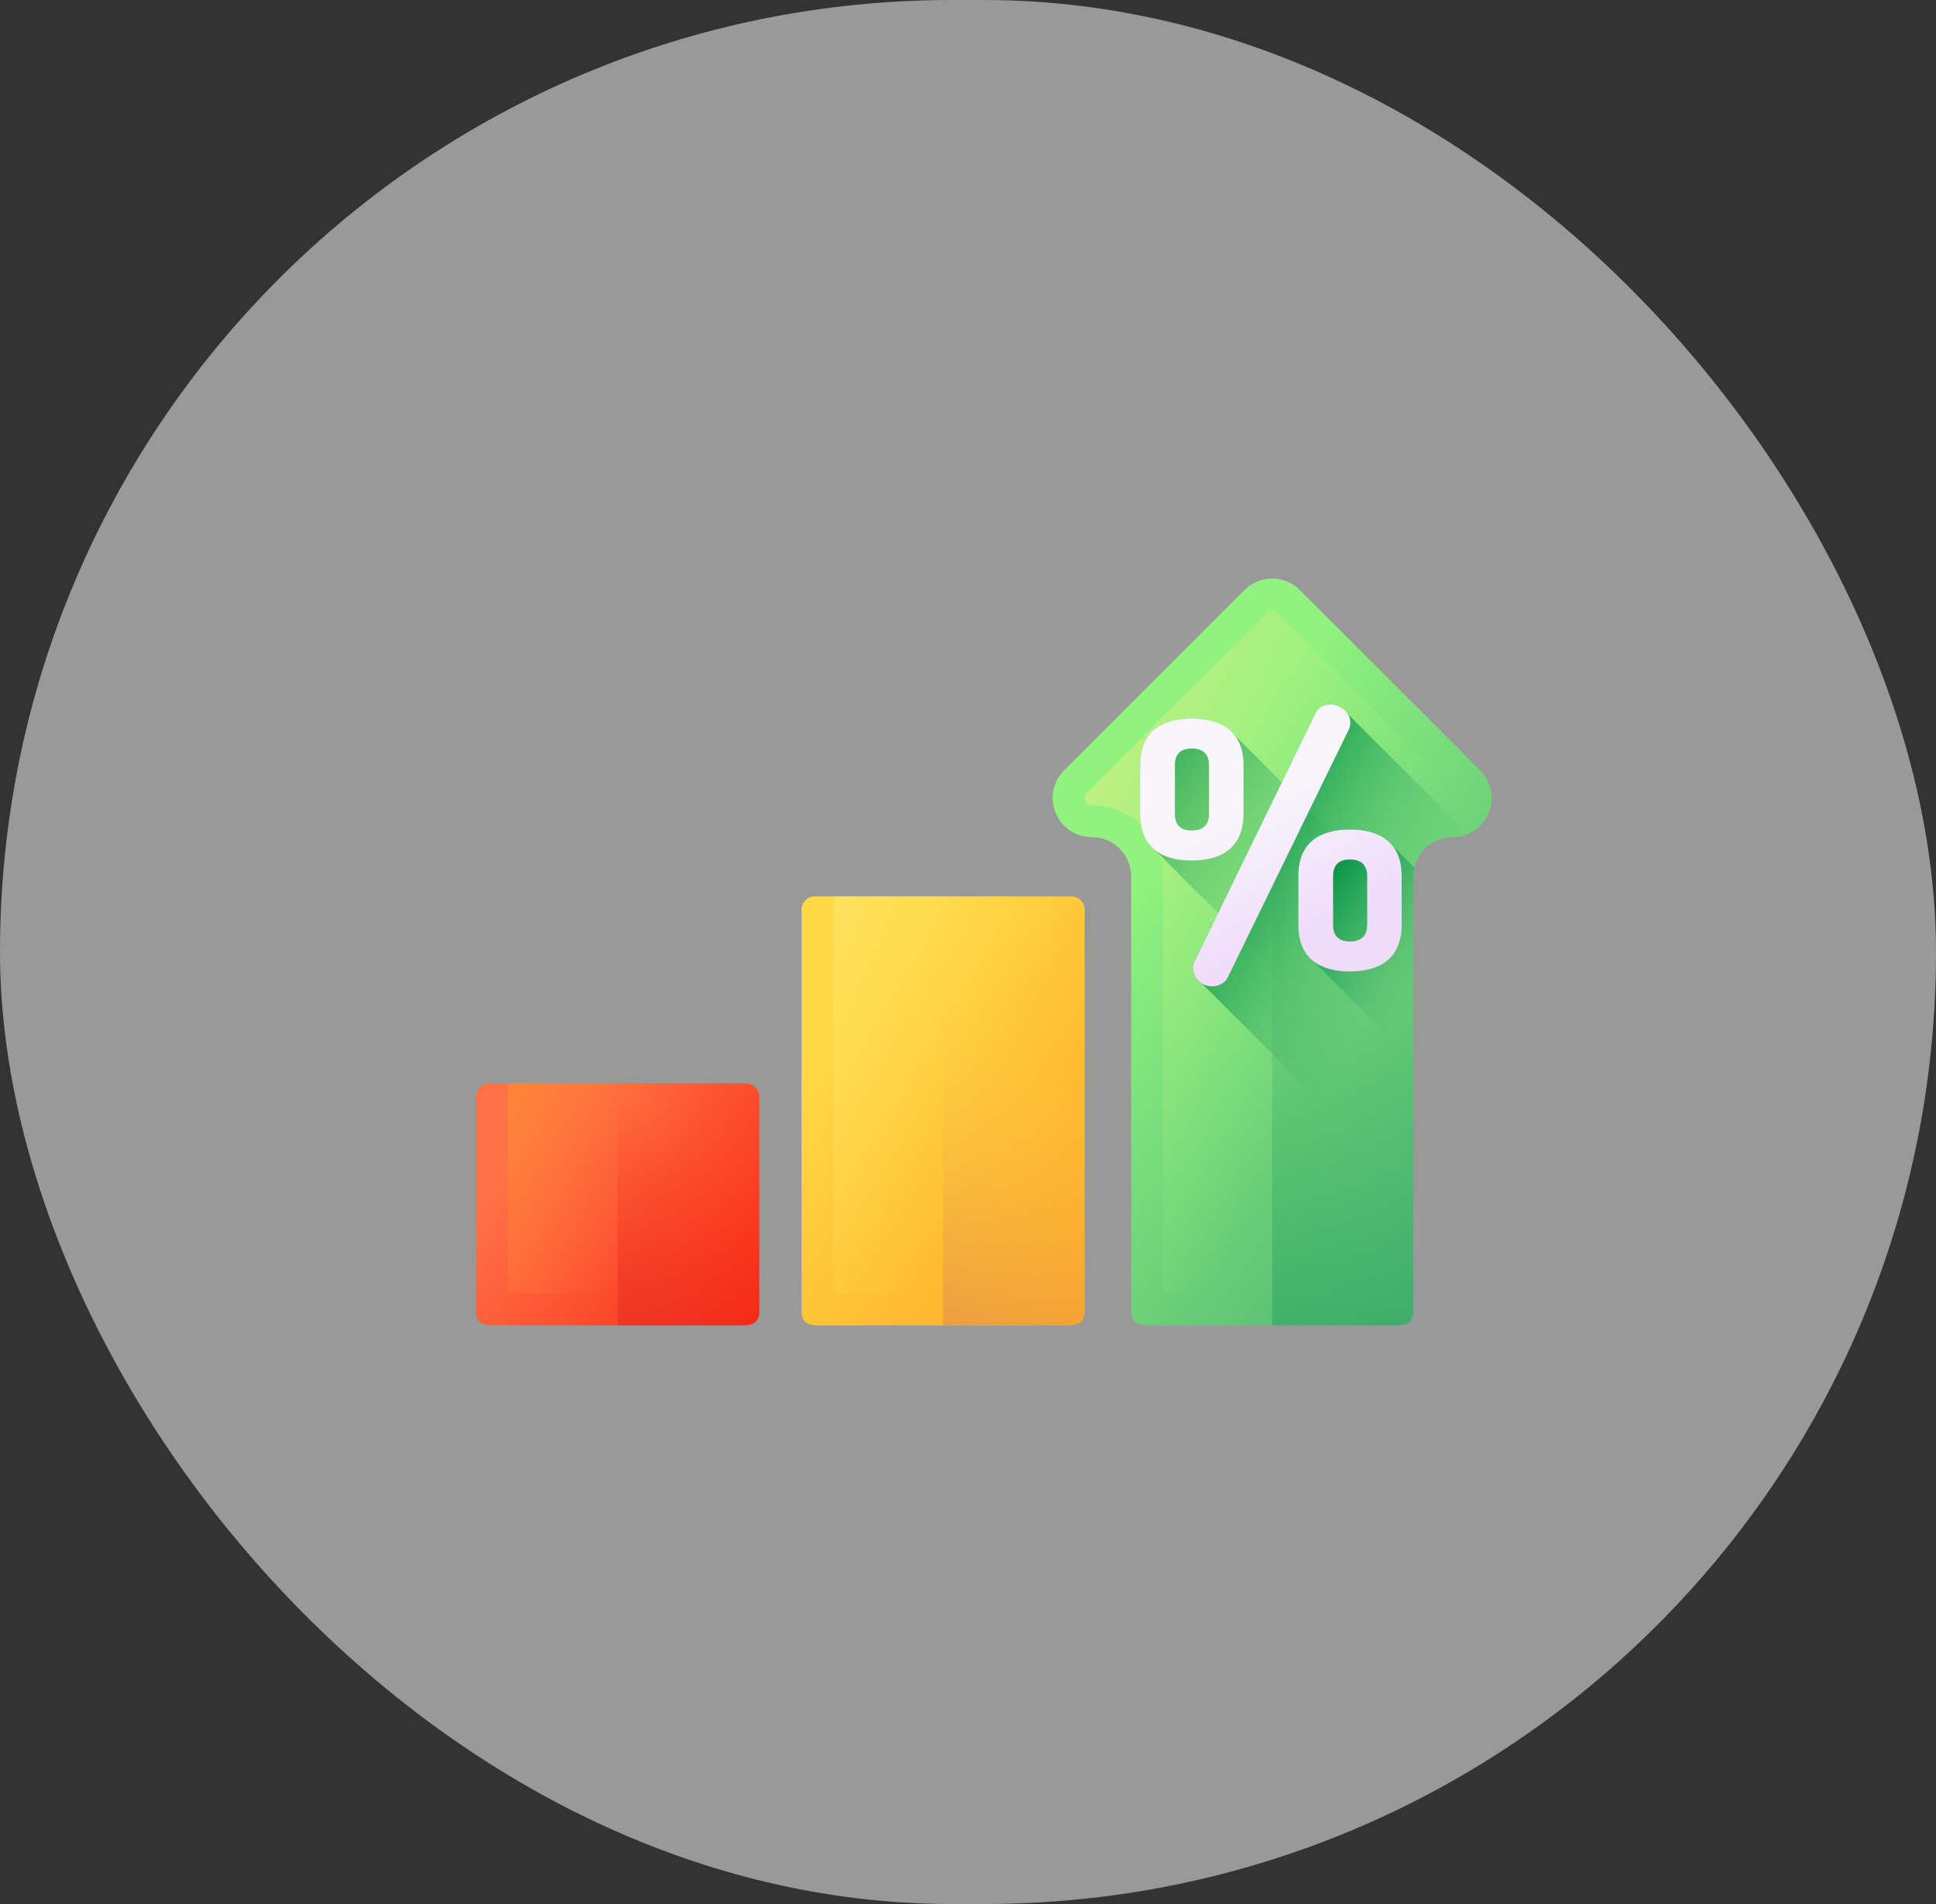 <svg width="61" height="60" viewBox="0 0 61 60" fill="none" xmlns="http://www.w3.org/2000/svg">
<rect x="0" y="0" width="61" height="60" fill="#333333" stroke="none"/>
<rect width="61" height="60" rx="30" fill="white" fill-opacity="0.5"/>
<g clip-path="url(#clip0_707_4289)">
<path d="M44.527 27.617L44.528 41.329C44.528 41.822 44.129 41.766 43.636 41.766L36.534 41.766C36.041 41.766 35.642 41.821 35.642 41.328L35.641 27.616C35.641 26.934 35.088 26.381 34.406 26.381C33.305 26.381 32.754 25.05 33.532 24.272L39.21 18.594C39.692 18.112 40.474 18.112 40.957 18.594L46.636 24.273C47.414 25.052 46.863 26.382 45.763 26.382C45.08 26.382 44.527 26.935 44.527 27.617Z" fill="url(#paint0_linear_707_4289)"/>
<path d="M36.646 40.761L36.646 27.616C36.645 26.381 35.641 25.376 34.405 25.376C34.303 25.376 34.232 25.328 34.192 25.234C34.153 25.14 34.17 25.055 34.242 24.983L39.92 19.305C39.976 19.249 40.04 19.237 40.083 19.237C40.127 19.237 40.19 19.249 40.246 19.305L45.925 24.984C45.998 25.056 46.014 25.141 45.975 25.235C45.936 25.329 45.864 25.377 45.762 25.377C44.527 25.377 43.522 26.382 43.523 27.617L43.523 40.762L36.646 40.761Z" fill="url(#paint1_linear_707_4289)"/>
<path d="M43.636 41.766C44.129 41.766 44.529 41.822 44.529 41.329L44.528 27.617C44.528 26.935 45.081 26.382 45.763 26.382C46.864 26.382 47.415 25.051 46.636 24.273L40.958 18.594C40.716 18.353 40.4 18.232 40.084 18.232L40.086 41.766L43.636 41.766Z" fill="url(#paint2_linear_707_4289)"/>
<path d="M23.922 41.327C23.922 41.821 23.52 41.766 23.026 41.766H19.461V41.765H15.896C15.401 41.765 15 41.821 15 41.326V34.562C15 34.33 15.188 34.142 15.42 34.142H23.502C23.734 34.142 23.922 34.33 23.922 34.562L23.922 41.327Z" fill="url(#paint3_linear_707_4289)"/>
<path d="M22.912 34.579L22.913 40.757L19.46 40.757H16.008V34.578C16.008 34.429 15.994 34.283 15.965 34.142H22.954C22.926 34.283 22.912 34.429 22.912 34.579Z" fill="url(#paint4_linear_707_4289)"/>
<path d="M23.922 34.579L23.923 41.327C23.923 41.821 23.521 41.766 23.027 41.766H19.462V40.757L19.461 34.142H23.502C23.739 34.142 23.923 34.337 23.922 34.574C23.922 34.576 23.922 34.577 23.922 34.579Z" fill="url(#paint5_linear_707_4289)"/>
<path d="M33.756 28.247C33.988 28.247 34.176 28.435 34.176 28.667L34.176 41.327C34.176 41.822 33.774 41.766 33.279 41.766H26.15C25.655 41.767 25.254 41.822 25.254 41.328L25.255 28.667C25.255 28.435 25.443 28.247 25.674 28.247H33.756Z" fill="url(#paint6_linear_707_4289)"/>
<path d="M33.166 28.247V40.757H29.714L26.262 40.758L26.262 28.247H33.166Z" fill="url(#paint7_linear_707_4289)"/>
<path d="M33.756 28.247C33.988 28.247 34.176 28.435 34.176 28.667L34.176 41.327C34.176 41.822 33.775 41.766 33.279 41.766H29.715V40.757L29.715 28.247H33.756Z" fill="url(#paint8_linear_707_4289)"/>
<path d="M44.529 33.437V34.924L36.395 26.79C36.1 26.558 35.922 26.191 35.922 25.65V24.109C35.922 23.033 36.628 22.643 37.551 22.643C38.116 22.643 38.605 22.792 38.896 23.161L44.528 28.794L44.529 33.437Z" fill="url(#paint9_linear_707_4289)"/>
<path d="M46.254 26.285C46.107 26.347 45.942 26.382 45.764 26.382C45.423 26.382 45.114 26.52 44.891 26.744C44.667 26.967 44.529 27.276 44.529 27.617L44.53 37.652L37.864 30.986C37.688 30.875 37.584 30.683 37.584 30.505C37.584 30.44 37.606 30.363 37.638 30.299L41.45 22.469C41.537 22.284 41.711 22.197 41.907 22.197C42.12 22.197 42.351 22.311 42.468 22.5L46.254 26.285Z" fill="url(#paint10_linear_707_4289)"/>
<path d="M44.528 28.794L44.529 33.437L41.379 30.287C41.084 30.055 40.906 29.688 40.906 29.148V27.606C40.906 26.777 41.325 26.355 41.939 26.205C42.122 26.16 42.323 26.14 42.535 26.14C43.1 26.14 43.589 26.29 43.88 26.658L44.56 27.338C44.539 27.428 44.528 27.521 44.528 27.617V28.794Z" fill="url(#paint11_linear_707_4289)"/>
<path d="M35.922 25.651V24.108C35.922 23.033 36.628 22.642 37.551 22.642C38.463 22.642 39.18 23.033 39.18 24.108V25.651C39.18 26.726 38.463 27.117 37.551 27.117C36.628 27.117 35.922 26.726 35.922 25.651ZM38.094 24.108C38.094 23.75 37.887 23.587 37.551 23.587C37.214 23.587 37.019 23.75 37.019 24.108V25.651C37.019 26.009 37.214 26.172 37.551 26.172C37.887 26.172 38.094 26.009 38.094 25.651V24.108ZM42.546 22.773C42.546 22.838 42.535 22.914 42.503 22.979L38.68 30.809C38.604 30.972 38.398 31.081 38.192 31.081C37.822 31.081 37.584 30.776 37.584 30.505C37.584 30.44 37.605 30.364 37.638 30.299L41.45 22.469C41.536 22.284 41.71 22.197 41.906 22.197C42.21 22.197 42.546 22.425 42.546 22.773ZM40.907 29.147V27.605C40.907 26.53 41.612 26.139 42.535 26.139C43.448 26.139 44.164 26.53 44.164 27.605V29.147C44.164 30.223 43.448 30.613 42.535 30.613C41.612 30.613 40.907 30.223 40.907 29.147ZM43.078 27.605C43.078 27.247 42.872 27.084 42.535 27.084C42.199 27.084 42.003 27.247 42.003 27.605V29.147C42.003 29.506 42.199 29.669 42.535 29.669C42.872 29.669 43.078 29.506 43.078 29.147V27.605Z" fill="url(#paint12_linear_707_4289)"/>
</g>
<defs>
<linearGradient id="paint0_linear_707_4289" x1="35.582" y1="28.113" x2="48.441" y2="37.392" gradientUnits="userSpaceOnUse">
<stop stop-color="#91F27F"/>
<stop offset="1" stop-color="#4AB172"/>
</linearGradient>
<linearGradient id="paint1_linear_707_4289" x1="42.299" y1="31.837" x2="28.01" y2="25.117" gradientUnits="userSpaceOnUse">
<stop stop-color="#91F27F" stop-opacity="0"/>
<stop offset="1" stop-color="#FFED82"/>
</linearGradient>
<linearGradient id="paint2_linear_707_4289" x1="43.746" y1="27.72" x2="28.579" y2="50.328" gradientUnits="userSpaceOnUse">
<stop stop-color="#4AB172" stop-opacity="0"/>
<stop offset="1" stop-color="#009145"/>
</linearGradient>
<linearGradient id="paint3_linear_707_4289" x1="16.756" y1="36.008" x2="24.448" y2="41.558" gradientUnits="userSpaceOnUse">
<stop stop-color="#FF7044"/>
<stop offset="1" stop-color="#F82814"/>
</linearGradient>
<linearGradient id="paint4_linear_707_4289" x1="20.894" y1="38.114" x2="12.297" y2="34.07" gradientUnits="userSpaceOnUse">
<stop stop-color="#FF7044" stop-opacity="0"/>
<stop offset="1" stop-color="#FFA325"/>
</linearGradient>
<linearGradient id="paint5_linear_707_4289" x1="22.519" y1="36.588" x2="15.874" y2="46.492" gradientUnits="userSpaceOnUse">
<stop stop-color="#F82814" stop-opacity="0"/>
<stop offset="1" stop-color="#C0272D"/>
</linearGradient>
<linearGradient id="paint6_linear_707_4289" x1="26.189" y1="32.468" x2="36.213" y2="39.702" gradientUnits="userSpaceOnUse">
<stop stop-color="#FFD945"/>
<stop offset="1" stop-color="#FFA325"/>
</linearGradient>
<linearGradient id="paint7_linear_707_4289" x1="31.555" y1="35.368" x2="20.626" y2="30.228" gradientUnits="userSpaceOnUse">
<stop stop-color="#FFD945" stop-opacity="0"/>
<stop offset="1" stop-color="#FFED82"/>
</linearGradient>
<linearGradient id="paint8_linear_707_4289" x1="33.301" y1="32.852" x2="22.897" y2="48.361" gradientUnits="userSpaceOnUse">
<stop stop-color="#FFD945" stop-opacity="0"/>
<stop offset="1" stop-color="#B43759"/>
</linearGradient>
<linearGradient id="paint9_linear_707_4289" x1="41.3" y1="28.709" x2="34.077" y2="23.287" gradientUnits="userSpaceOnUse">
<stop stop-color="#4AB172" stop-opacity="0"/>
<stop offset="1" stop-color="#009145"/>
</linearGradient>
<linearGradient id="paint10_linear_707_4289" x1="44.012" y1="30.316" x2="38.093" y2="27.047" gradientUnits="userSpaceOnUse">
<stop stop-color="#4AB172" stop-opacity="0"/>
<stop offset="1" stop-color="#009145"/>
</linearGradient>
<linearGradient id="paint11_linear_707_4289" x1="45.263" y1="30.838" x2="41.261" y2="27.765" gradientUnits="userSpaceOnUse">
<stop stop-color="#4AB172" stop-opacity="0"/>
<stop offset="1" stop-color="#009145"/>
</linearGradient>
<linearGradient id="paint12_linear_707_4289" x1="39.366" y1="25.286" x2="41.392" y2="29.207" gradientUnits="userSpaceOnUse">
<stop stop-color="#F8F6FB"/>
<stop offset="1" stop-color="#EFDCFB"/>
</linearGradient>
<clipPath id="clip0_707_4289">
<rect width="32" height="32" fill="white" transform="translate(15 14)"/>
</clipPath>
</defs>
</svg>
